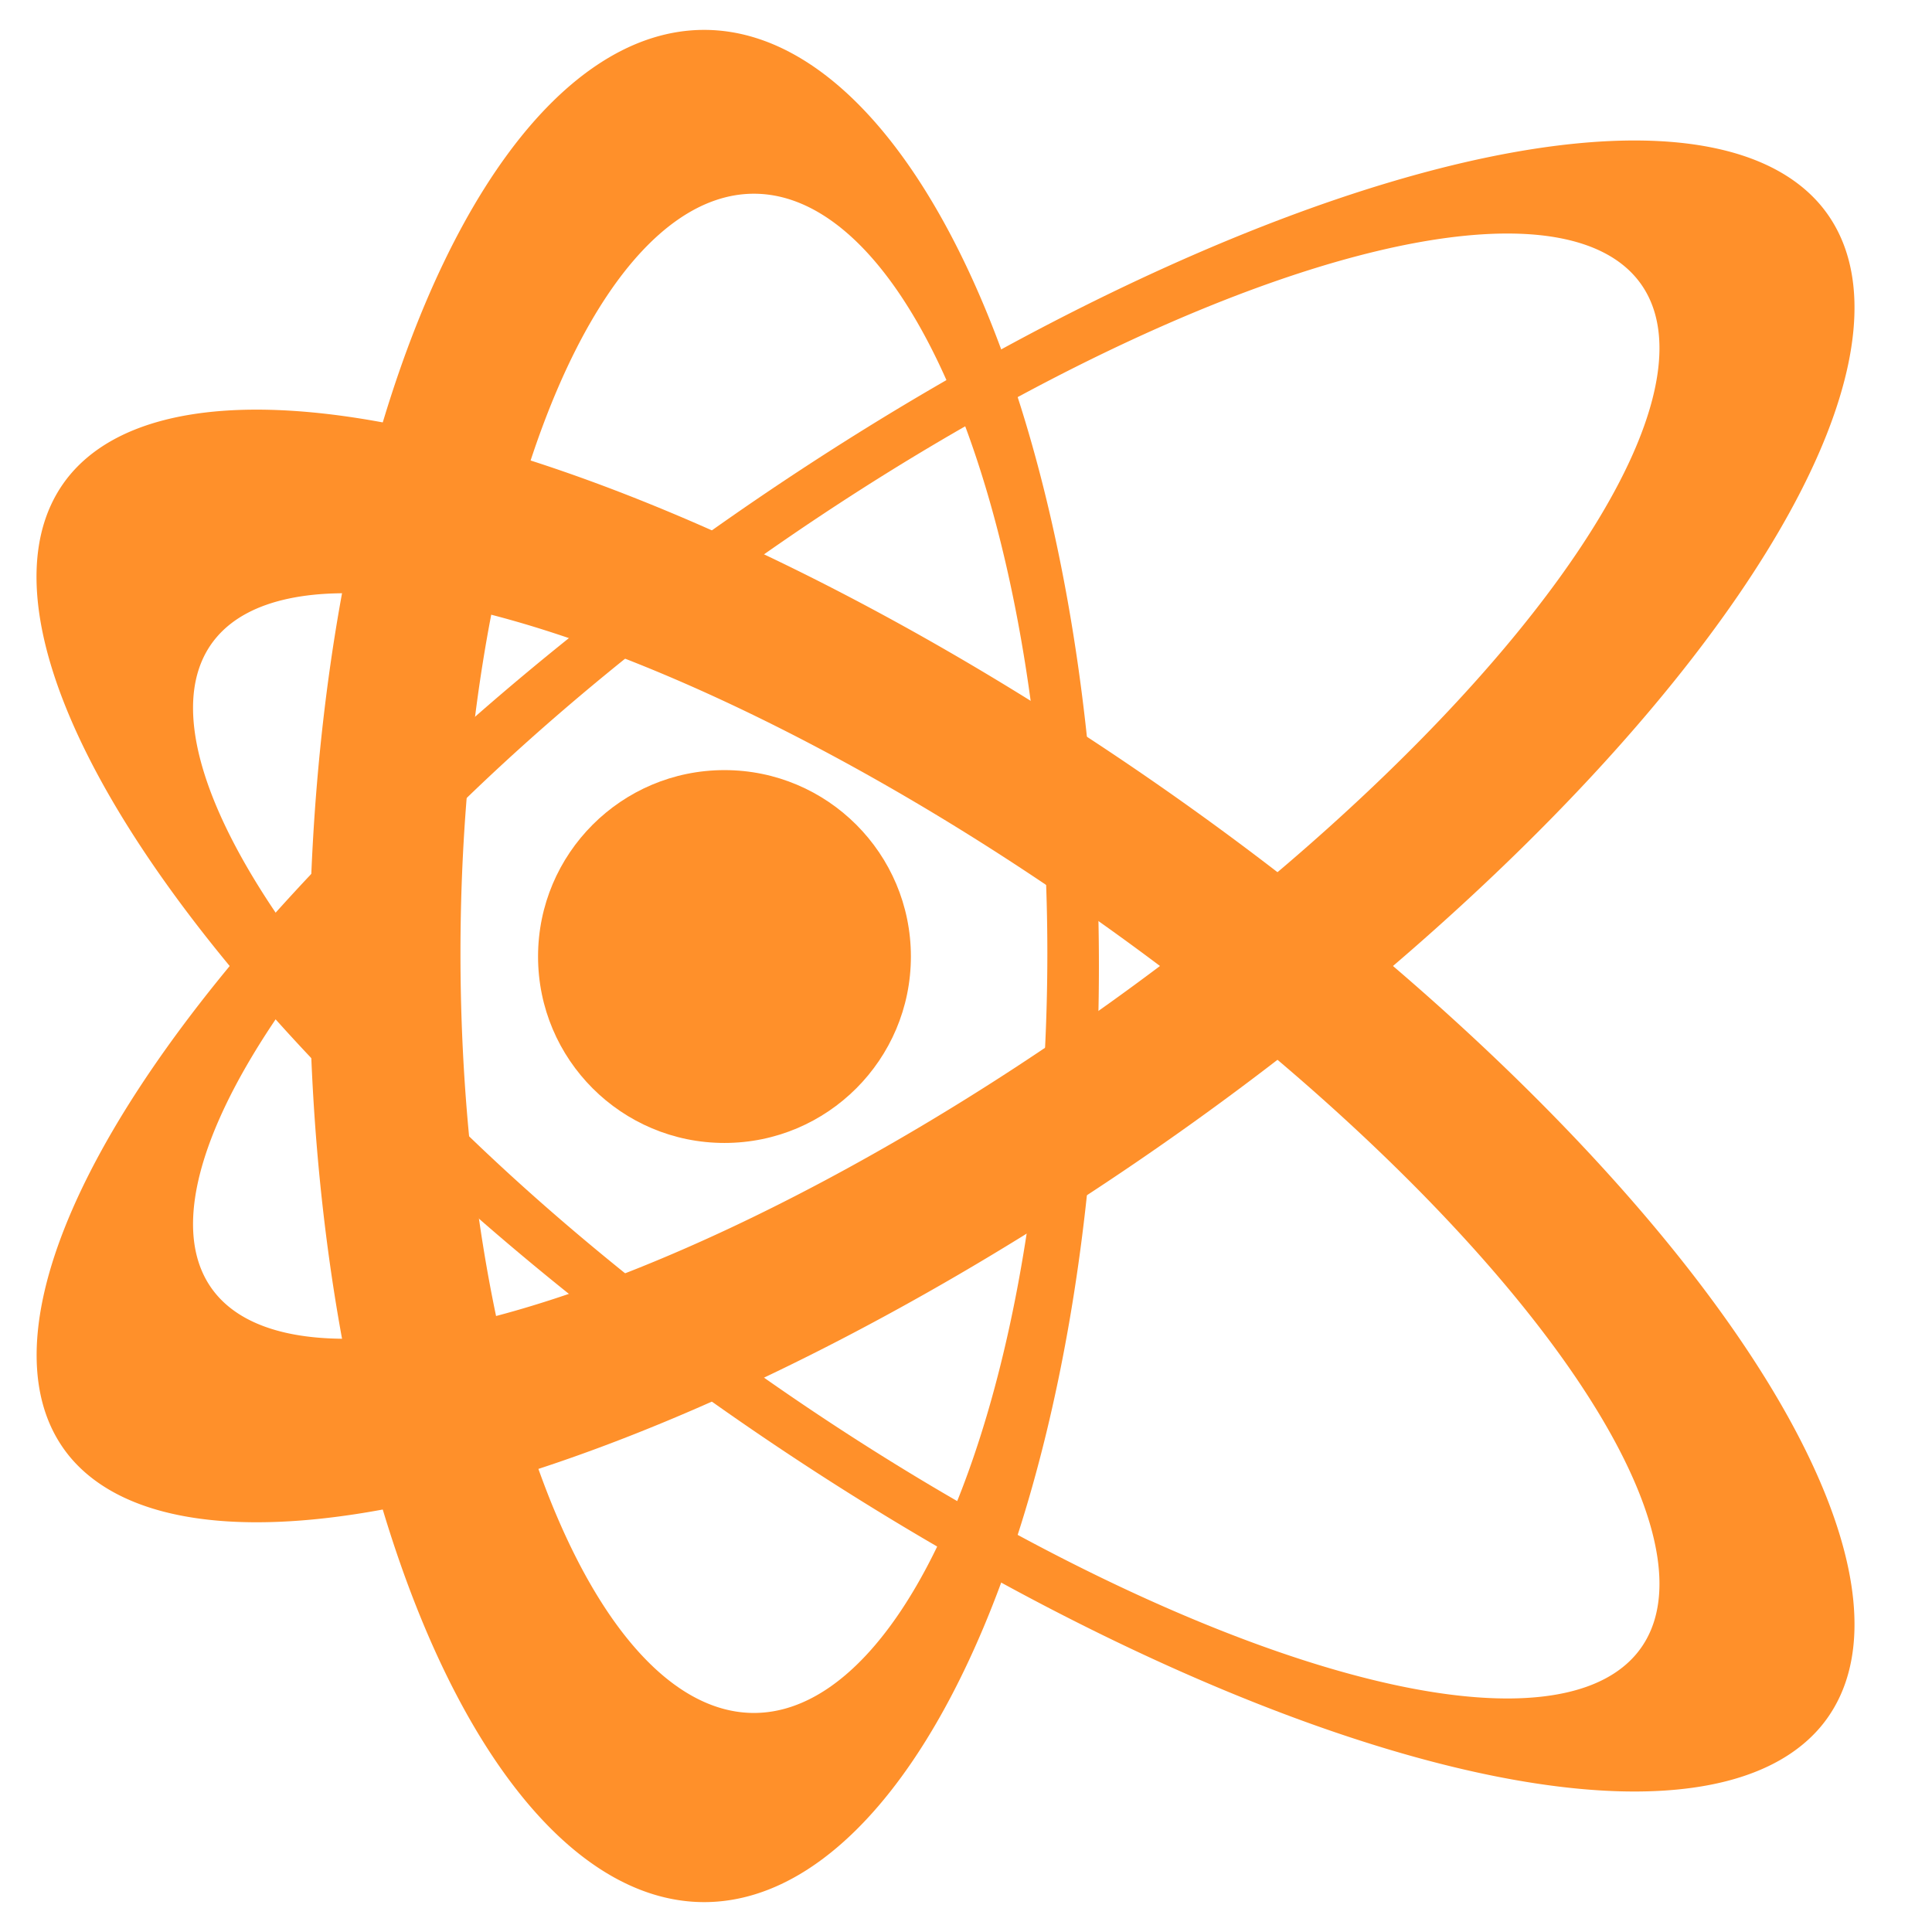 <?xml version="1.0" encoding="UTF-8" standalone="no"?>
<!-- Created with Inkscape (http://www.inkscape.org/) -->

<svg
   width="32"
   height="32"
   viewBox="0 0 8.467 8.467"
   version="1.1"
   id="svg1"
   xml:space="preserve"
   inkscape:version="1.3 (0e150ed6c4, 2023-07-21)"
   sodipodi:docname="insane.svg"
   xmlns:inkscape="http://www.inkscape.org/namespaces/inkscape"
   xmlns:sodipodi="http://sodipodi.sourceforge.net/DTD/sodipodi-0.dtd"
   xmlns="http://www.w3.org/2000/svg"
   xmlns:svg="http://www.w3.org/2000/svg"><sodipodi:namedview
     id="namedview1"
     pagecolor="#ffffff"
     bordercolor="#111111"
     borderopacity="1"
     inkscape:showpageshadow="0"
     inkscape:pageopacity="0"
     inkscape:pagecheckerboard="1"
     inkscape:deskcolor="#d1d1d1"
     inkscape:document-units="mm"
     inkscape:zoom="26.910886"
     inkscape:cx="16.759017"
     inkscape:cy="16.814757"
     inkscape:window-width="2512"
     inkscape:window-height="1349"
     inkscape:window-x="0"
     inkscape:window-y="0"
     inkscape:window-maximized="1"
     inkscape:current-layer="layer1" /><defs
     id="defs1" /><g
     inkscape:label="Layer 1"
     inkscape:groupmode="layer"
     id="layer1"><path
       id="path3-5"
       style="fill:#ff902a;fill-opacity:1;stroke:#af0e0e;stroke-width:0.113;stroke-opacity:0"
       d="M 3.086,0.131 A 1.73,4.102 0 0 0 1.356,4.233 1.73,4.102 0 0 0 3.086,8.336 1.73,4.102 0 0 0 4.816,4.233 1.73,4.102 0 0 0 3.086,0.131 Z M 3.304,0.849 A 1.286,3.329 0 0 1 4.59,4.178 1.286,3.329 0 0 1 3.304,7.507 1.286,3.329 0 0 1 2.018,4.178 1.286,3.329 0 0 1 3.304,0.849 Z" /><path
       id="path3-5-6-9"
       style="fill:#ff902a;fill-opacity:1;stroke:#af0e0e;stroke-width:0.119;stroke-opacity:0"
       d="M 7.977,0.897 A 1.669,4.718 55.063 0 1 5.228,4.92 1.669,4.718 55.063 0 1 0.31,6.389 1.669,4.718 55.063 0 1 3.06,2.367 1.669,4.718 55.063 0 1 7.977,0.897 Z M 7.17,1.217 A 1.24,3.828 54.94 0 0 3.253,2.497 1.24,3.828 54.94 0 0 0.949,5.674 1.24,3.828 54.94 0 0 4.865,4.394 1.24,3.828 54.94 0 0 7.17,1.217 Z" /><path
       id="path3-5-6-9-2"
       style="fill:#ff902a;fill-opacity:1;stroke:#af0e0e;stroke-width:0.119;stroke-opacity:0"
       d="M 7.977,7.57 A 4.718,1.669 34.937 0 0 5.228,3.547 4.718,1.669 34.937 0 0 0.31,2.077 4.718,1.669 34.937 0 0 3.06,6.1 4.718,1.669 34.937 0 0 7.977,7.57 Z M 7.17,7.25 A 3.828,1.24 35.06 0 1 3.253,5.97 3.828,1.24 35.06 0 1 0.949,2.793 3.828,1.24 35.06 0 1 4.865,4.073 3.828,1.24 35.06 0 1 7.17,7.25 Z" /><circle
       style="fill:#ff902a;fill-opacity:1;stroke:#af0e0e;stroke-width:0.035;stroke-opacity:0"
       id="path3"
       cx="3.175"
       cy="4.192"
       r="0.817" /></g></svg>

